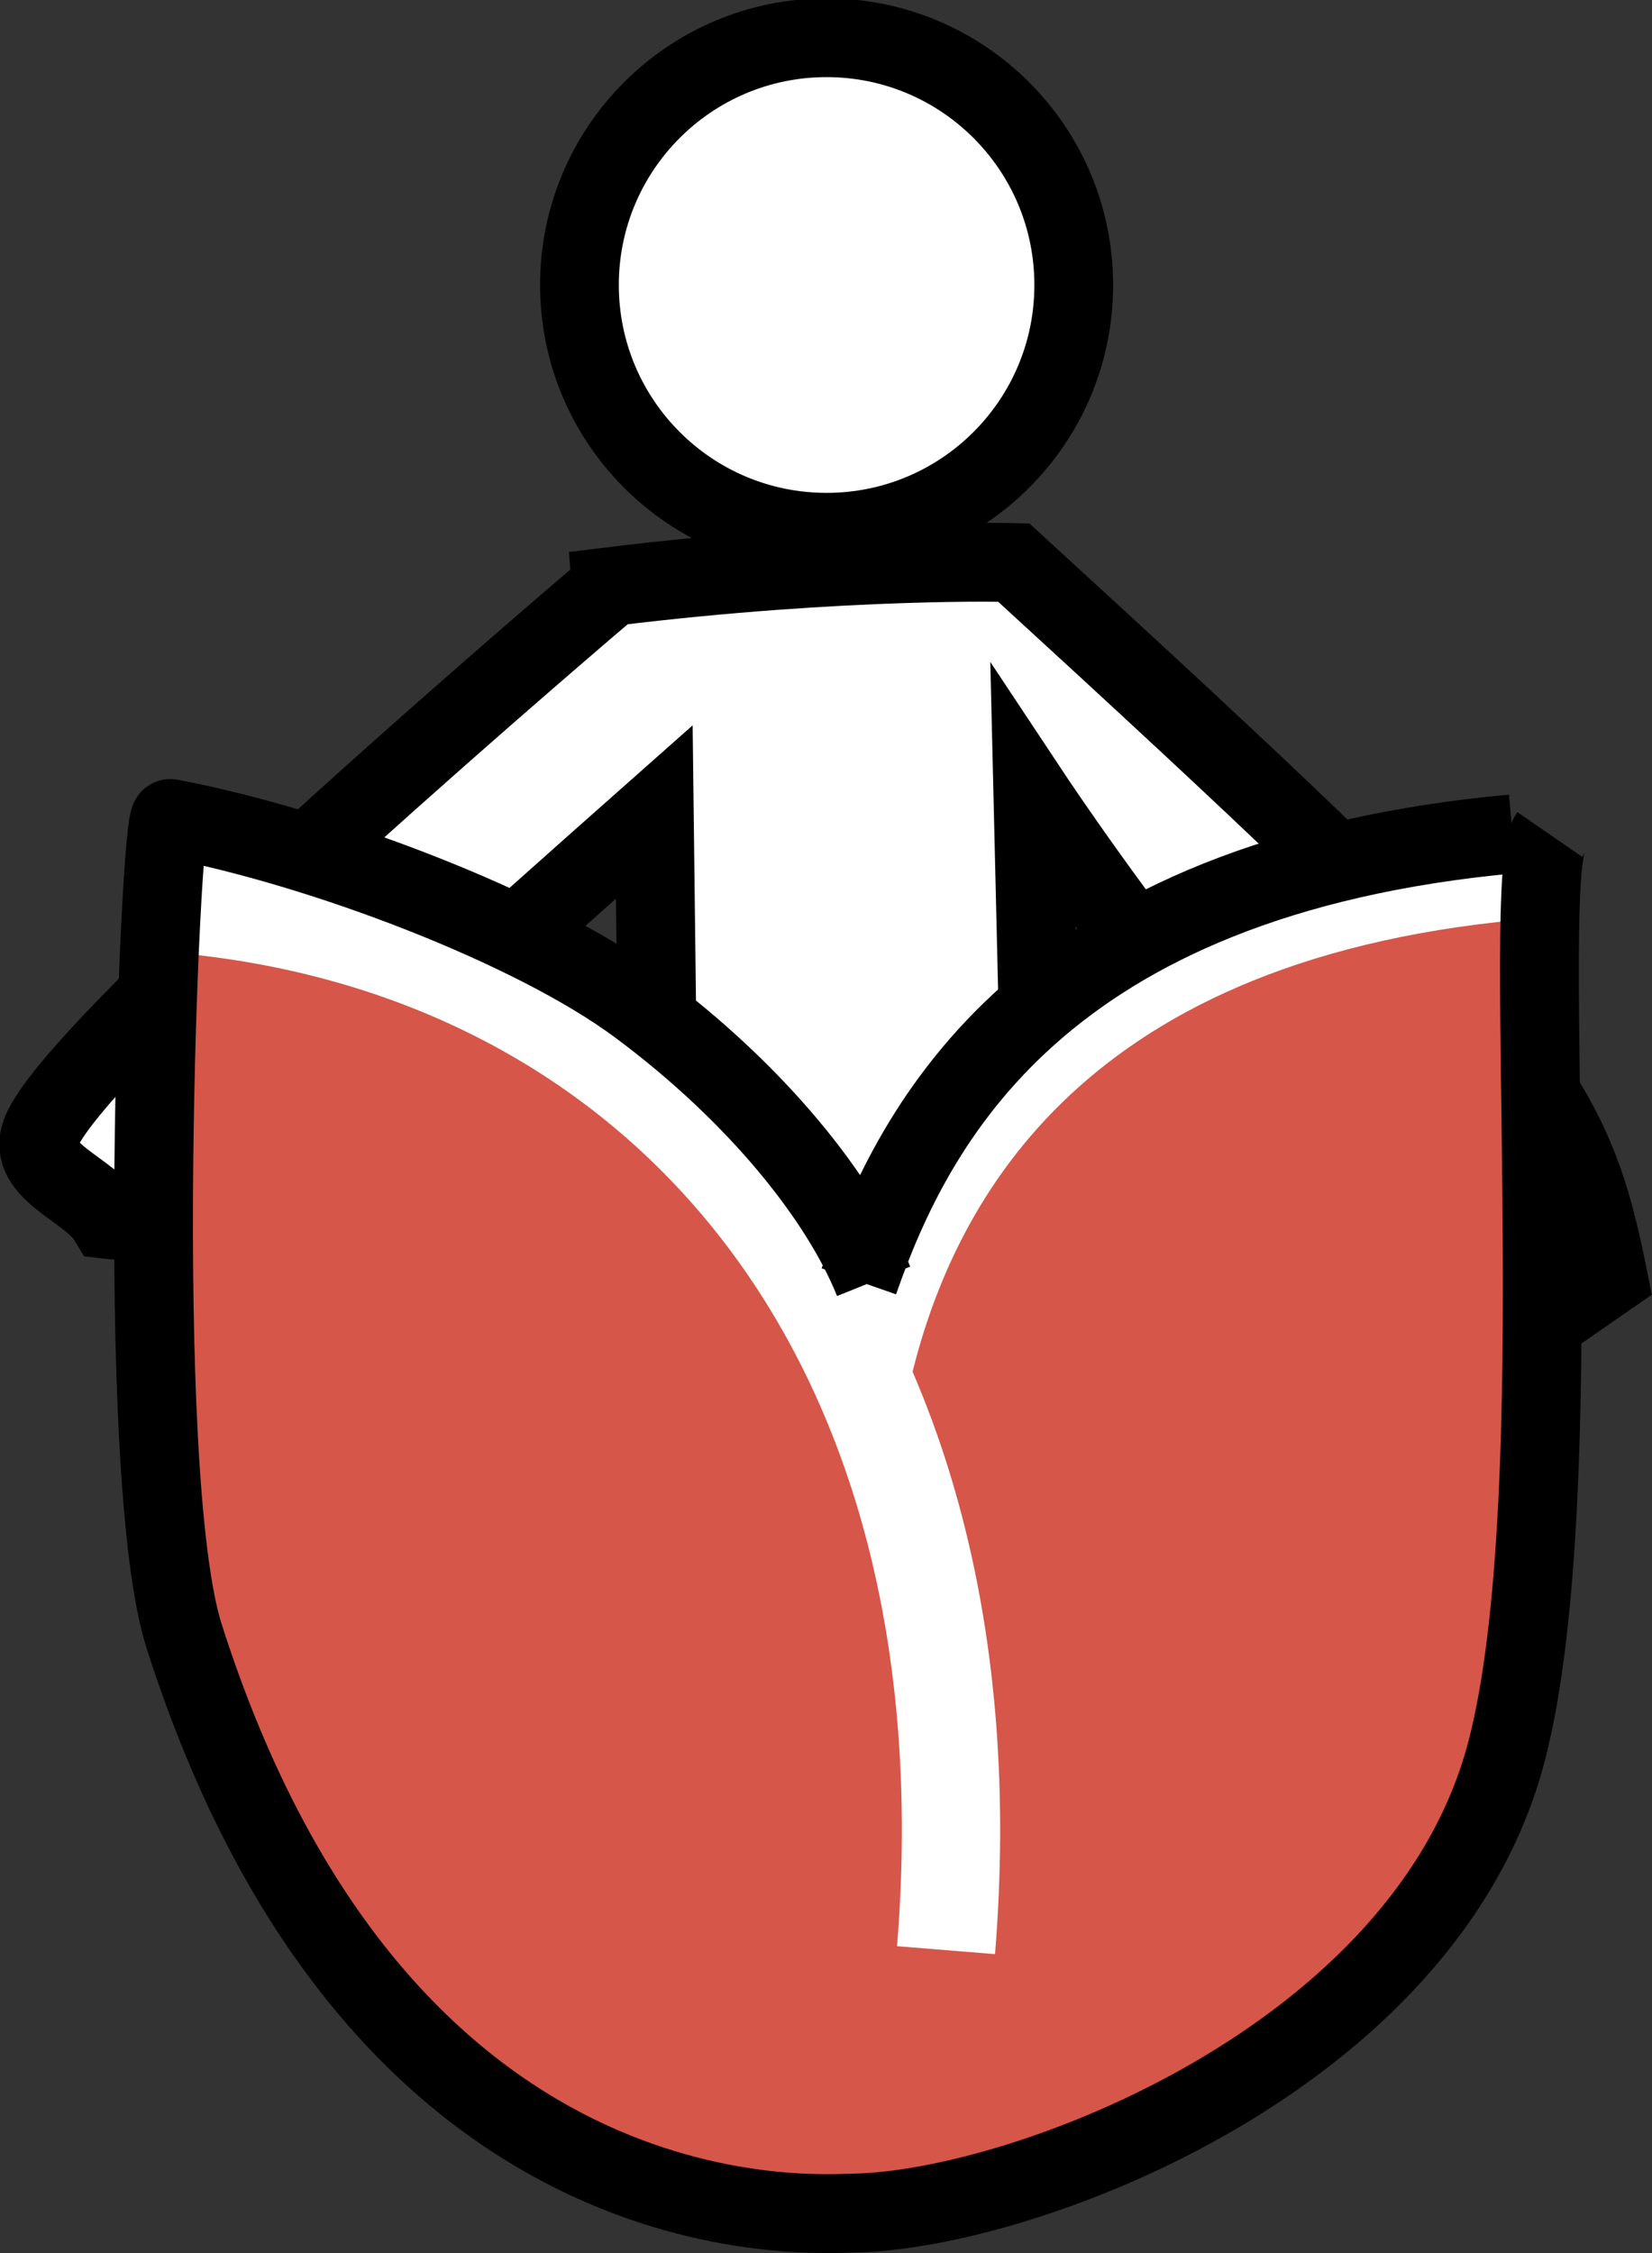 <?xml version="1.0" encoding="UTF-8" standalone="no"?>
<!-- Created with Inkscape (http://www.inkscape.org/) -->

<svg
   xmlns:dc="http://purl.org/dc/elements/1.1/"
   xmlns:cc="http://creativecommons.org/ns#"
   xmlns:rdf="http://www.w3.org/1999/02/22-rdf-syntax-ns#"
   xmlns:svg="http://www.w3.org/2000/svg"
   xmlns="http://www.w3.org/2000/svg"
   xmlns:sodipodi="http://sodipodi.sourceforge.net/DTD/sodipodi-0.dtd"
   xmlns:inkscape="http://www.inkscape.org/namespaces/inkscape"
   width="104.814"
   height="142.885"
   id="svg3135"
   version="1.1"
   inkscape:version="0.48.0 r9654"
   sodipodi:docname="MinimalLogo.svg">
  <rect width="100%" height="100%" fill="#333333" stroke="none"/>
  <defs
	 id="defs3137" />
  <sodipodi:namedview
	 id="base"
	 pagecolor="#ffffff"
	 bordercolor="#666666"
	 borderopacity="1.0"
	 inkscape:pageopacity="0.0"
	 inkscape:pageshadow="2"
	 inkscape:zoom="0.35"
	 inkscape:cx="142.57017"
	 inkscape:cy="-528.48818"
	 inkscape:document-units="px"
	 inkscape:current-layer="layer1"
	 showgrid="false"
	 showguides="true"
	 inkscape:guide-bbox="true"
	 fit-margin-top="0"
	 fit-margin-left="0"
	 fit-margin-right="0"
	 fit-margin-bottom="0"
	 inkscape:window-width="1920"
	 inkscape:window-height="1058"
	 inkscape:window-x="-8"
	 inkscape:window-y="-8"
	 inkscape:window-maximized="1">
	<sodipodi:guide
	   orientation="0,1"
	   position="-82.043,-174.27"
	   id="guide3158" />
  </sodipodi:namedview>
  <g
	 inkscape:label="Layer 1"
	 inkscape:groupmode="layer"
	 id="layer1"
	 transform="translate(-239.186,-83.779)">
	<path
	   sodipodi:nodetypes="cccccccccsc"
	   inkscape:connector-curvature="0"
	   id="path3103-2-6-5-2-4-1-3-2-0-3-3-4-9-0"
	   d="m 277.961,120.976 c 14.901,-1.825 25.545,-1.52 25.545,-1.52 32.539,29.802 35.276,33.148 37.709,45.312 l -3.953,2.737 c -10.948,-0.608 -32.539,-33.148 -32.539,-33.148 l 1.216,51.09 -24.633,0 -0.608,-50.177 c -21.977,19.444 -28.901,26.559 -34.668,25.849 -1.19,-1.956 -5.159,-3.017 -4.256,-5.473 2.128,-5.793 36.187,-34.668 36.187,-34.668 z"
	   style="fill:#ffffff;fill-opacity:1;stroke:#000000;stroke-width:5;stroke-miterlimit:4;stroke-dasharray:none" />
	<path
	   sodipodi:nodetypes="csssccc"
	   style="fill:#d65649;fill-opacity:1;fill-rule:evenodd;stroke:none"
	   d="m 250.746,139.185 0,42.332 c 0,23.375 18.957,42.318 42.332,42.318 23.375,0 42.317,-18.943 42.317,-42.318 l 0,-42.332 c -23.374,0 -53.159,23.127 -34.645,51.005 -3.503,-23.375 -26.63,-51.005 -50.004,-51.005 z"
	   id="path10-8-1-3-4-7-0-0-5-4-2-2-7-5-5-3-5-2"
	   inkscape:connector-curvature="0" />
	<path
	   transform="matrix(0.288,0,0,0.288,452.272,-35.293)"
	   d="m -503.335,476.202 c 0,30.07 -24.377,54.447 -54.447,54.447 -30.07,0 -54.447,-24.377 -54.447,-54.447 0,-30.07 24.377,-54.447 54.447,-54.447 30.07,0 54.447,24.377 54.447,54.447 z"
	   sodipodi:ry="54.447071"
	   sodipodi:rx="54.447071"
	   sodipodi:cy="476.20172"
	   sodipodi:cx="-557.7818"
	   id="path3101-5-6-7-9-0-4-9-4-7-0-8-3-0-3"
	   style="fill:#ffffff;fill-opacity:1;stroke:#000000;stroke-width:17.346;stroke-miterlimit:4;stroke-dasharray:none"
	   sodipodi:type="arc" />
	<path
	   style="fill:none;stroke:#ffffff;stroke-width:6.237;stroke-linecap:butt;stroke-linejoin:miter;stroke-miterlimit:4;stroke-opacity:1;stroke-dasharray:none"
	   d="m 335.333,139.006 c -30.006,2.76 -38.642,19.911 -41.398,31.53 m 5.274,36.92 c 3.209,-39.598 -18.418,-63.717 -48.739,-66.366"
	   id="path4441-5-7-9-8-3-0-0-5-5-2-7-8-2-4"
	   inkscape:connector-curvature="0"
	   sodipodi:nodetypes="cccc" />
	<path
	   style="fill:none;stroke:#000000;stroke-width:5;stroke-linecap:butt;stroke-linejoin:miter;stroke-miterlimit:4;stroke-opacity:1;stroke-dasharray:none"
	   d="m 335.152,136.664 c -30.005,2.76 -37.969,18.34 -41.475,28.375 m 0.938,0 c -2.107,-5.246 -7.359,-11.866 -14.947,-17.495 -6.636,-4.923 -20.013,-10.032 -29.68,-11.858 -0.653,-0.123 -2.42,41.523 0.885,51.872 12.386,38.785 39.747,36.625 42.576,36.567 10.733,-0.22 36.22,-9.794 41.32,-29.266 4.316,-16.478 0.767,-55.284 2.747,-58.157"
	   id="path4441-5-7-9-8-3-0-0-5-5-2-7-8-2-4-8"
	   inkscape:connector-curvature="0"
	   sodipodi:nodetypes="cccsssssc" />
  </g>
</svg>

